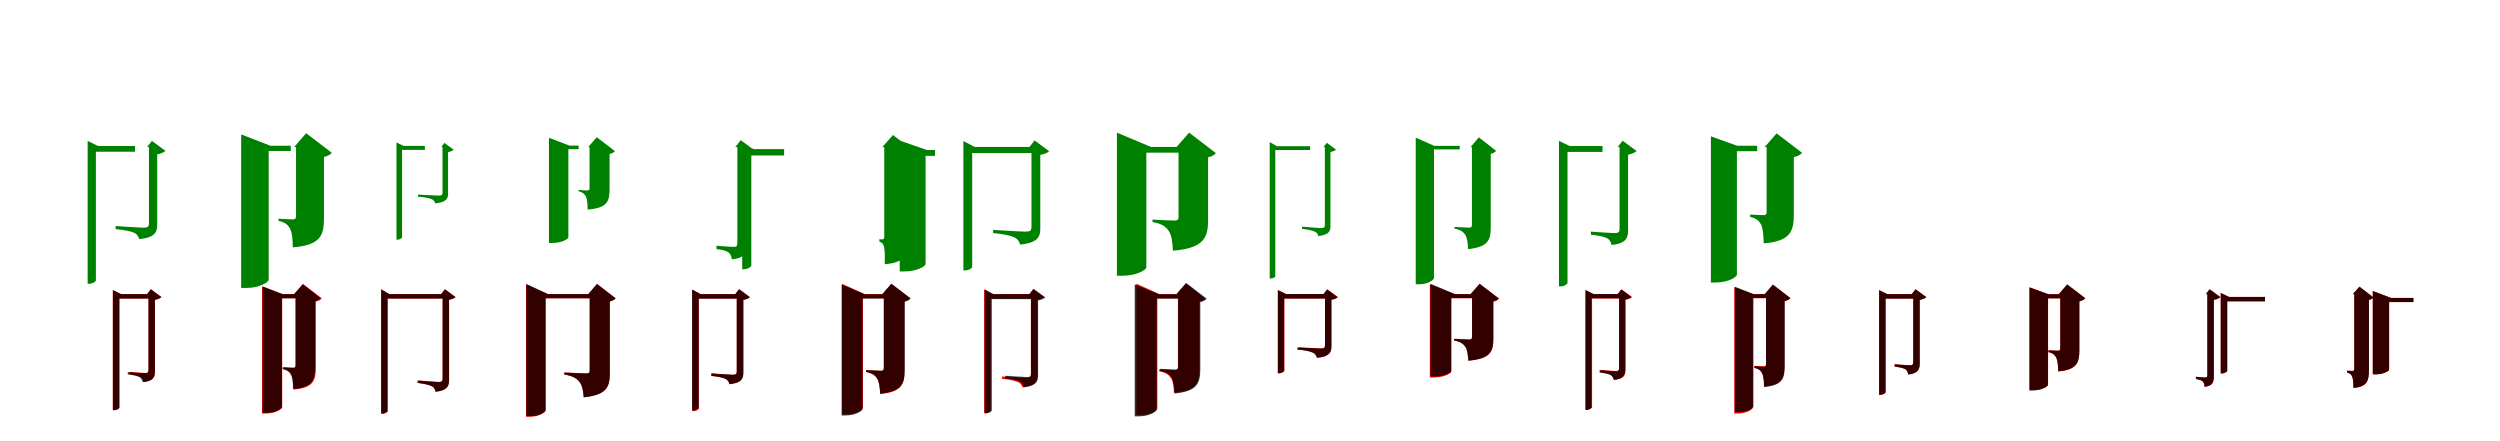 <?xml version="1.0" encoding="UTF-8"?>
<svg width="1700" height="300" xmlns="http://www.w3.org/2000/svg">
<rect width="100%" height="100%" fill="white"/>
<g fill="green" transform="translate(100 100) scale(0.1 -0.1)"><path d="M-0.0 -0.0H13.0V-518.0C13.0 -541.0 5.0 -548.0 -23.0 -548.0C-55.0 -548.0 -214.0 -537.0 -214.0 -537.0V-558.0C-150.0 -564.0 -109.0 -573.0 -85.0 -584.0C-67.0 -594.0 -58.0 -608.0 -53.0 -626.0C56.0 -615.0 69.0 -577.0 69.0 -527.0V-50.0C94.0 -45.0 116.0 -36.0 125.0 -26.0L33.0 42.0ZM-404.0 42.0V-930.0H-396.0C-367.0 -930.0 -348.0 -913.0 -348.0 -907.0V7.0H-333.0ZM-82.0 7.0H-380.0V-32.0H-82.0Z"/></g>
<g fill="green" transform="translate(200 100) scale(0.1 -0.1)"><path d="M0.0 0.0H13.0V-470.0C13.0 -483.0 9.0 -492.0 -8.0 -492.0C-32.0 -492.0 -106.0 -487.0 -106.0 -487.0V-502.0C-57.0 -512.0 -40.0 -532.0 -27.0 -556.0C-14.0 -582.0 -10.0 -624.0 -9.0 -682.0C176.0 -667.0 203.0 -604.0 203.0 -487.0V-67.0C230.0 -62.0 247.0 -50.0 256.0 -39.0L82.0 94.0ZM-360.0 86.0V-958.0H-325.0C-229.0 -958.0 -173.0 -916.0 -173.0 -903.0V9.0H-162.0ZM-23.0 9.0H-256.0V-27.0H-23.0Z"/></g>
<g fill="green" transform="translate(300 100) scale(0.1 -0.1)"><path d="M0.0 -0.0H9.0V-309.0C9.0 -326.0 3.0 -330.0 -17.0 -330.0C-41.0 -330.0 -158.0 -323.0 -158.0 -323.0V-337.0C-111.0 -341.0 -81.0 -347.0 -63.0 -355.0C-50.0 -362.0 -44.0 -370.0 -40.0 -383.0C37.0 -375.0 47.0 -349.0 47.0 -316.0V-34.0C64.0 -31.0 79.0 -25.0 85.0 -18.0L22.0 28.0ZM-304.0 31.0V-630.0H-299.0C-279.0 -630.0 -266.0 -618.0 -266.0 -614.0V8.0H-256.0ZM-111.0 8.0H-288.0V-19.0H-111.0Z"/></g>
<g fill="green" transform="translate(400 100) scale(0.1 -0.1)"><path d="M0.0 0.0H9.0V-280.0C9.0 -289.0 6.0 -295.0 -5.0 -295.0C-22.0 -295.0 -66.0 -292.0 -66.0 -292.0V-301.0C-34.0 -308.0 -23.0 -322.0 -15.0 -338.0C-7.0 -356.0 -5.0 -385.0 -4.0 -425.0C125.0 -415.0 145.0 -372.0 145.0 -291.0V-47.0C163.0 -44.0 175.0 -35.0 182.0 -28.0L58.0 67.0ZM-267.0 63.0V-652.0H-243.0C-174.0 -652.0 -135.0 -623.0 -135.0 -614.0V10.0H-128.0ZM-65.0 10.0H-195.0V-14.0H-65.0Z"/></g>
<g fill="green" transform="translate(500 100) scale(0.1 -0.1)"><path d="M0.0 0.0H14.0V-652.0C14.0 -672.0 9.0 -679.0 -11.0 -679.0C-33.0 -679.0 -128.0 -671.0 -128.0 -671.0V-694.0C-86.0 -698.0 -60.0 -706.0 -44.0 -718.0C-31.0 -729.0 -26.0 -746.0 -23.0 -764.0C65.0 -755.0 77.0 -718.0 77.0 -662.0V-56.0C105.0 -50.0 129.0 -40.0 139.0 -29.0L37.0 47.0ZM47.0 21.0V-831.0H55.0C88.0 -831.0 109.0 -811.0 109.0 -805.0V-14.0H126.0ZM332.0 -14.0H75.0V-57.0H332.0Z"/></g>
<g fill="green" transform="translate(600 100) scale(0.1 -0.1)"><path d="M0.0 0.0H13.0V-607.0C13.0 -620.0 11.0 -628.0 -2.0 -628.0C-14.0 -628.0 -20.0 -626.0 -20.0 -626.0V-644.0C3.0 -650.0 10.0 -666.0 13.0 -687.0C17.0 -708.0 18.0 -749.0 16.0 -797.0C157.0 -785.0 177.0 -730.0 177.0 -620.0V-63.0C202.0 -57.0 219.0 -47.0 227.0 -36.0L72.0 82.0ZM118.0 44.0V-846.0H150.0C239.0 -846.0 294.0 -808.0 294.0 -796.0V-20.0H303.0ZM358.0 -20.0H206.0V-60.0H358.0Z"/></g>
<g fill="green" transform="translate(700 100) scale(0.1 -0.1)"><path d="M0.0 0.0H14.0V-544.0C14.0 -569.0 5.0 -575.0 -27.0 -575.0C-63.0 -575.0 -247.0 -563.0 -247.0 -563.0V-585.0C-173.0 -591.0 -126.0 -603.0 -100.0 -615.0C-79.0 -626.0 -68.0 -643.0 -63.0 -663.0C60.0 -651.0 74.0 -608.0 74.0 -553.0V-53.0C101.0 -49.0 125.0 -38.0 134.0 -28.0L35.0 45.0ZM-449.0 41.0V-839.0H-440.0C-409.0 -839.0 -389.0 -821.0 -389.0 -815.0V1.0H-373.0ZM43.0 1.0H-424.0V-41.0H43.0Z"/></g>
<g fill="green" transform="translate(800 100) scale(0.1 -0.1)"><path d="M0.0 0.0H14.0V-475.0C14.0 -491.0 8.0 -500.0 -11.0 -500.0C-45.0 -500.0 -163.0 -493.0 -163.0 -493.0V-510.0C-97.0 -521.0 -72.0 -543.0 -53.0 -570.0C-33.0 -599.0 -27.0 -643.0 -24.0 -705.0C185.0 -687.0 215.0 -619.0 215.0 -495.0V-69.0C242.0 -65.0 260.0 -52.0 268.0 -41.0L86.0 98.0ZM-405.0 98.0V-875.0H-367.0C-265.0 -875.0 -205.0 -832.0 -205.0 -819.0V1.0H-174.0ZM124.0 1.0H-302.0V-38.0H124.0Z"/></g>
<g fill="green" transform="translate(900 100) scale(0.1 -0.1)"><path d="M-0.0 0.0H9.0V-529.0C9.0 -545.0 3.0 -551.0 -16.0 -551.0C-36.0 -551.0 -146.0 -541.0 -146.0 -541.0V-556.0C-102.0 -562.0 -73.0 -568.0 -57.0 -576.0C-45.0 -582.0 -39.0 -592.0 -36.0 -605.0C38.0 -597.0 47.0 -571.0 47.0 -536.0V-34.0C64.0 -30.0 78.0 -25.0 85.0 -17.0L22.0 29.0ZM-366.0 34.0V-894.0H-361.0C-341.0 -894.0 -328.0 -883.0 -328.0 -879.0V6.0H-318.0ZM-91.0 6.0H-352.0V-20.0H-91.0Z"/></g>
<g fill="green" transform="translate(1000 100) scale(0.1 -0.1)"><path d="M0.0 0.0H9.0V-531.0C9.0 -541.0 5.0 -548.0 -8.0 -548.0C-26.0 -548.0 -110.0 -543.0 -110.0 -543.0V-554.0C-66.0 -563.0 -50.0 -577.0 -36.0 -597.0C-24.0 -617.0 -19.0 -648.0 -17.0 -694.0C118.0 -680.0 137.0 -633.0 137.0 -546.0V-46.0C155.0 -42.0 167.0 -34.0 174.0 -26.0L56.0 66.0ZM-373.0 64.0V-933.0H-349.0C-285.0 -933.0 -249.0 -901.0 -249.0 -891.0V8.0H-247.0ZM-74.0 8.0H-296.0V-16.0H-74.0Z"/></g>
<g fill="green" transform="translate(1100 100) scale(0.1 -0.1)"><path d="M0.0 0.0H13.0V-555.0C13.0 -577.0 6.0 -585.0 -19.0 -585.0C-46.0 -585.0 -182.0 -575.0 -182.0 -575.0V-596.0C-126.0 -602.0 -91.0 -610.0 -69.0 -621.0C-53.0 -631.0 -46.0 -647.0 -41.0 -666.0C59.0 -655.0 71.0 -617.0 71.0 -565.0V-52.0C97.0 -46.0 120.0 -37.0 129.0 -27.0L34.0 43.0ZM-399.0 42.0V-948.0H-391.0C-361.0 -948.0 -341.0 -930.0 -341.0 -925.0V7.0H-326.0ZM-103.0 7.0H-367.0V-33.0H-103.0Z"/></g>
<g fill="green" transform="translate(1200 100) scale(0.1 -0.1)"><path d="M0.0 0.0H13.0V-441.0C13.0 -455.0 10.0 -463.0 -8.0 -463.0C-30.0 -463.0 -99.0 -459.0 -99.0 -459.0V-475.0C-52.0 -485.0 -37.0 -505.0 -24.0 -528.0C-12.0 -555.0 -8.0 -597.0 -7.0 -655.0C173.0 -640.0 198.0 -576.0 198.0 -458.0V-68.0C227.0 -63.0 245.0 -50.0 254.0 -39.0L81.0 93.0ZM-366.0 73.0V-921.0H-333.0C-242.0 -921.0 -189.0 -881.0 -189.0 -868.0V9.0H-188.0ZM-51.0 9.0H-252.0V-28.0H-51.0Z"/></g>
<g fill="red" transform="translate(100 200) scale(0.1 -0.1)"><path d="M0.0 0.0H10.0V-515.0C10.0 -530.0 5.0 -536.0 -12.0 -536.0C-30.0 -536.0 -117.0 -529.0 -117.0 -529.0V-545.0C-80.0 -550.0 -57.0 -556.0 -43.0 -564.0C-32.0 -571.0 -27.0 -584.0 -24.0 -598.0C46.0 -590.0 54.0 -563.0 54.0 -522.0V-39.0C74.0 -35.0 91.0 -28.0 98.0 -20.0L26.0 33.0ZM-233.0 27.0V-788.0H-227.0C-204.0 -788.0 -189.0 -774.0 -189.0 -770.0V0.0H-177.0ZM40.0 0.0H-207.0V-30.0H40.0Z"/></g>
<g fill="black" opacity=".8" transform="translate(100 200) scale(0.1 -0.1)"><path d="M0.0 0.0H10.0V-516.0C10.0 -532.0 5.0 -538.0 -13.0 -538.0C-33.0 -538.0 -131.0 -530.0 -131.0 -530.0V-546.0C-90.0 -551.0 -64.0 -557.0 -49.0 -566.0C-38.0 -573.0 -32.0 -585.0 -29.0 -599.0C44.0 -591.0 53.0 -563.0 53.0 -524.0V-39.0C73.0 -35.0 89.0 -28.0 97.0 -20.0L25.0 33.0ZM-232.0 28.0V-790.0H-226.0C-203.0 -790.0 -188.0 -777.0 -188.0 -773.0V0.0H-177.0ZM32.0 0.0H-212.0V-30.0H32.0Z"/></g>
<g fill="red" transform="translate(200 200) scale(0.1 -0.1)"><path d="M0.0 0.0H10.0V-483.0C10.0 -493.0 7.0 -500.0 -6.0 -500.0C-21.0 -500.0 -73.0 -497.0 -73.0 -497.0V-509.0C-39.0 -517.0 -26.0 -531.0 -17.0 -552.0C-8.0 -571.0 -5.0 -605.0 -4.0 -649.0C130.0 -638.0 148.0 -589.0 148.0 -497.0V-50.0C169.0 -46.0 181.0 -37.0 188.0 -29.0L61.0 69.0ZM-218.0 51.0V-812.0H-193.0C-122.0 -812.0 -81.0 -780.0 -81.0 -770.0V0.0H-80.0ZM56.0 0.0H-147.0V-28.0H56.0Z"/></g>
<g fill="black" opacity=".8" transform="translate(200 200) scale(0.1 -0.1)"><path d="M0.0 0.0H10.0V-485.0C10.0 -495.0 7.0 -502.0 -6.0 -502.0C-22.0 -502.0 -78.0 -498.0 -78.0 -498.0V-510.0C-43.0 -518.0 -30.0 -532.0 -20.0 -551.0C-11.0 -570.0 -8.0 -602.0 -7.0 -646.0C123.0 -633.0 142.0 -587.0 142.0 -498.0V-49.0C161.0 -45.0 174.0 -36.0 181.0 -28.0L58.0 67.0ZM-214.0 53.0V-807.0H-189.0C-122.0 -807.0 -83.0 -776.0 -83.0 -766.0V-0.0H-79.0ZM55.0 -0.0H-137.0V-28.0H55.0Z"/></g>
<g fill="red" transform="translate(300 200) scale(0.1 -0.1)"><path d="M0.0 0.0H10.0V-574.0C10.0 -591.0 4.0 -597.0 -17.0 -597.0C-39.0 -597.0 -155.0 -587.0 -155.0 -587.0V-604.0C-107.0 -610.0 -77.0 -618.0 -61.0 -627.0C-47.0 -634.0 -40.0 -649.0 -37.0 -664.0C46.0 -654.0 54.0 -624.0 54.0 -581.0V-39.0C74.0 -35.0 91.0 -28.0 98.0 -20.0L26.0 33.0ZM-408.0 32.0V-813.0H-402.0C-379.0 -813.0 -364.0 -800.0 -364.0 -796.0V0.0H-352.0ZM26.0 0.0H-386.0V-30.0H26.0Z"/></g>
<g fill="black" opacity=".8" transform="translate(300 200) scale(0.1 -0.1)"><path d="M0.0 0.0H10.0V-575.0C10.0 -593.0 4.0 -598.0 -18.0 -598.0C-39.0 -598.0 -161.0 -588.0 -161.0 -588.0V-604.0C-112.0 -610.0 -80.0 -618.0 -63.0 -627.0C-49.0 -634.0 -42.0 -648.0 -39.0 -664.0C44.0 -655.0 53.0 -624.0 53.0 -583.0V-38.0C73.0 -35.0 89.0 -28.0 96.0 -20.0L25.0 33.0ZM-408.0 33.0V-813.0H-402.0C-380.0 -813.0 -365.0 -800.0 -365.0 -797.0V0.0H-354.0ZM22.0 0.0H-389.0V-30.0H22.0Z"/></g>
<g fill="red" transform="translate(400 200) scale(0.1 -0.1)"><path d="M0.0 0.0H10.0V-518.0C10.0 -532.0 5.0 -539.0 -12.0 -539.0C-37.0 -539.0 -162.0 -532.0 -162.0 -532.0V-546.0C-103.0 -557.0 -79.0 -572.0 -60.0 -596.0C-41.0 -618.0 -34.0 -652.0 -30.0 -701.0C127.0 -685.0 147.0 -631.0 147.0 -537.0V-50.0C168.0 -46.0 181.0 -37.0 187.0 -29.0L60.0 69.0ZM-423.0 67.0V-834.0H-398.0C-330.0 -834.0 -290.0 -802.0 -290.0 -792.0V0.0H-276.0ZM61.0 0.0H-343.0V-28.0H61.0Z"/></g>
<g fill="black" opacity=".8" transform="translate(400 200) scale(0.1 -0.1)"><path d="M0.0 0.0H10.0V-520.0C10.0 -534.0 5.0 -540.0 -11.0 -540.0C-38.0 -540.0 -163.0 -534.0 -163.0 -534.0V-547.0C-103.0 -557.0 -80.0 -573.0 -60.0 -596.0C-42.0 -619.0 -35.0 -652.0 -31.0 -702.0C125.0 -685.0 146.0 -633.0 146.0 -538.0V-49.0C165.0 -46.0 179.0 -36.0 185.0 -28.0L59.0 69.0ZM-421.0 69.0V-830.0H-395.0C-328.0 -830.0 -290.0 -798.0 -290.0 -788.0V0.0H-273.0ZM58.0 0.0H-340.0V-28.0H58.0Z"/></g>
<g fill="red" transform="translate(500 200) scale(0.1 -0.1)"><path d="M0.0 0.0H10.0V-525.0C10.0 -543.0 4.0 -549.0 -18.0 -549.0C-42.0 -549.0 -165.0 -539.0 -165.0 -539.0V-556.0C-115.0 -562.0 -83.0 -568.0 -66.0 -577.0C-51.0 -585.0 -44.0 -598.0 -41.0 -612.0C45.0 -603.0 54.0 -572.0 54.0 -532.0V-39.0C74.0 -35.0 91.0 -28.0 98.0 -20.0L26.0 33.0ZM-292.0 32.0V-796.0H-286.0C-263.0 -796.0 -248.0 -783.0 -248.0 -778.0V0.0H-236.0ZM38.0 0.0H-284.0V-30.0H38.0Z"/></g>
<g fill="black" opacity=".8" transform="translate(500 200) scale(0.1 -0.1)"><path d="M0.0 0.0H10.0V-525.0C10.0 -543.0 4.0 -548.0 -17.0 -548.0C-40.0 -548.0 -160.0 -539.0 -160.0 -539.0V-556.0C-111.0 -561.0 -80.0 -569.0 -63.0 -578.0C-49.0 -586.0 -42.0 -598.0 -39.0 -613.0C45.0 -604.0 55.0 -574.0 55.0 -533.0V-40.0C75.0 -36.0 93.0 -29.0 100.0 -21.0L26.0 34.0ZM-294.0 30.0V-791.0H-288.0C-264.0 -791.0 -249.0 -777.0 -249.0 -773.0V-0.0H-237.0ZM48.0 -0.0H-276.0V-31.0H48.0Z"/></g>
<g fill="red" transform="translate(600 200) scale(0.1 -0.1)"><path d="M0.0 0.0H10.0V-503.0C10.0 -515.0 6.0 -522.0 -8.0 -522.0C-27.0 -522.0 -110.0 -517.0 -110.0 -517.0V-530.0C-66.0 -539.0 -48.0 -554.0 -35.0 -576.0C-22.0 -597.0 -17.0 -632.0 -15.0 -680.0C131.0 -666.0 150.0 -614.0 150.0 -520.0V-50.0C170.0 -46.0 183.0 -37.0 190.0 -29.0L61.0 70.0ZM-274.0 70.0V-817.0H-248.0C-175.0 -817.0 -132.0 -783.0 -132.0 -773.0V0.0H-119.0ZM82.0 0.0H-202.0V-28.0H82.0Z"/></g>
<g fill="black" opacity=".8" transform="translate(600 200) scale(0.1 -0.1)"><path d="M0.0 0.0H10.0V-502.0C10.0 -514.0 6.0 -521.0 -8.0 -521.0C-29.0 -521.0 -111.0 -516.0 -111.0 -516.0V-529.0C-65.0 -538.0 -48.0 -553.0 -35.0 -574.0C-22.0 -595.0 -17.0 -629.0 -15.0 -676.0C131.0 -661.0 152.0 -611.0 152.0 -517.0V-51.0C172.0 -47.0 185.0 -38.0 192.0 -29.0L61.0 71.0ZM-277.0 65.0V-825.0H-250.0C-177.0 -825.0 -135.0 -792.0 -135.0 -782.0V-1.0H-121.0ZM82.0 -1.0H-199.0V-30.0H82.0Z"/></g>
<g fill="red" transform="translate(700 200) scale(0.1 -0.1)"><path d="M0.0 0.0H10.0V-545.0C10.0 -564.0 3.0 -570.0 -21.0 -570.0C-48.0 -570.0 -186.0 -560.0 -186.0 -560.0V-576.0C-130.0 -582.0 -94.0 -590.0 -76.0 -599.0C-60.0 -606.0 -52.0 -619.0 -48.0 -633.0C44.0 -624.0 54.0 -592.0 54.0 -552.0V-39.0C74.0 -35.0 91.0 -28.0 98.0 -20.0L26.0 33.0ZM-308.0 32.0V-809.0H-302.0C-279.0 -809.0 -264.0 -796.0 -264.0 -791.0V0.0H-252.0ZM29.0 0.0H-288.0V-30.0H29.0Z"/></g>
<g fill="black" opacity=".8" transform="translate(700 200) scale(0.1 -0.1)"><path d="M0.0 0.0H11.0V-540.0C11.0 -558.0 5.0 -564.0 -17.0 -564.0C-41.0 -564.0 -164.0 -555.0 -164.0 -555.0V-573.0C-113.0 -578.0 -81.0 -586.0 -63.0 -596.0C-49.0 -604.0 -42.0 -618.0 -39.0 -634.0C49.0 -624.0 59.0 -592.0 59.0 -548.0V-43.0C81.0 -39.0 100.0 -31.0 108.0 -22.0L28.0 36.0ZM-304.0 32.0V-811.0H-298.0C-273.0 -811.0 -256.0 -796.0 -256.0 -792.0V-0.0H-244.0ZM42.0 -0.0H-283.0V-34.0H42.0Z"/></g>
<g fill="red" transform="translate(800 200) scale(0.1 -0.1)"><path d="M0.0 0.0H10.0V-498.0C10.0 -510.0 6.0 -517.0 -9.0 -517.0C-29.0 -517.0 -118.0 -512.0 -118.0 -512.0V-525.0C-70.0 -534.0 -53.0 -549.0 -38.0 -570.0C-24.0 -591.0 -19.0 -624.0 -17.0 -670.0C134.0 -657.0 155.0 -606.0 155.0 -514.0V-51.0C175.0 -46.0 188.0 -38.0 194.0 -29.0L63.0 72.0ZM-273.0 71.0V-821.0H-246.0C-173.0 -821.0 -130.0 -787.0 -130.0 -777.0V0.0H-116.0ZM60.0 0.0H-176.0V-28.0H60.0Z"/></g>
<g fill="black" opacity=".8" transform="translate(800 200) scale(0.1 -0.1)"><path d="M0.0 0.0H11.0V-493.0C11.0 -505.0 7.0 -513.0 -8.0 -513.0C-30.0 -513.0 -111.0 -508.0 -111.0 -508.0V-522.0C-64.0 -531.0 -47.0 -547.0 -33.0 -568.0C-20.0 -591.0 -16.0 -626.0 -14.0 -676.0C140.0 -661.0 162.0 -608.0 162.0 -509.0V-54.0C183.0 -50.0 198.0 -40.0 205.0 -31.0L66.0 76.0ZM-284.0 66.0V-831.0H-255.0C-179.0 -831.0 -134.0 -796.0 -134.0 -786.0V-1.0H-121.0ZM81.0 -1.0H-199.0V-31.0H81.0Z"/></g>
<g fill="red" transform="translate(900 200) scale(0.1 -0.1)"><path d="M0.0 0.0H10.0V-347.0C10.0 -364.0 4.0 -369.0 -18.0 -369.0C-44.0 -369.0 -169.0 -361.0 -169.0 -361.0V-377.0C-118.0 -381.0 -86.0 -390.0 -68.0 -398.0C-53.0 -406.0 -46.0 -419.0 -42.0 -433.0C45.0 -424.0 54.0 -394.0 54.0 -353.0V-39.0C74.0 -36.0 92.0 -28.0 98.0 -21.0L26.0 33.0ZM-310.0 27.0V-538.0H-304.0C-281.0 -538.0 -266.0 -525.0 -266.0 -520.0V0.0H-254.0ZM43.0 0.0H-289.0V-30.0H43.0Z"/></g>
<g fill="black" opacity=".8" transform="translate(900 200) scale(0.1 -0.1)"><path d="M0.0 0.0H10.0V-348.0C10.0 -367.0 3.0 -370.0 -19.0 -370.0C-46.0 -370.0 -179.0 -363.0 -179.0 -363.0V-378.0C-125.0 -381.0 -91.0 -390.0 -72.0 -399.0C-57.0 -407.0 -50.0 -418.0 -46.0 -433.0C42.0 -425.0 53.0 -394.0 53.0 -356.0V-38.0C72.0 -35.0 89.0 -27.0 95.0 -20.0L24.0 31.0ZM-311.0 28.0V-538.0H-305.0C-282.0 -538.0 -268.0 -525.0 -268.0 -521.0V1.0H-257.0ZM37.0 1.0H-293.0V-30.0H37.0Z"/></g>
<g fill="red" transform="translate(1000 200) scale(0.1 -0.1)"><path d="M0.0 0.0H10.0V-290.0C10.0 -301.0 6.0 -308.0 -8.0 -308.0C-32.0 -308.0 -111.0 -303.0 -111.0 -303.0V-315.0C-65.0 -323.0 -48.0 -339.0 -35.0 -358.0C-21.0 -378.0 -17.0 -409.0 -15.0 -452.0C134.0 -440.0 155.0 -391.0 155.0 -304.0V-51.0C176.0 -47.0 188.0 -38.0 194.0 -30.0L62.0 70.0ZM-277.0 67.0V-567.0H-250.0C-176.0 -567.0 -132.0 -537.0 -132.0 -528.0V0.0H-109.0ZM106.0 0.0H-207.0V-28.0H106.0Z"/></g>
<g fill="black" opacity=".8" transform="translate(1000 200) scale(0.1 -0.1)"><path d="M0.0 0.0H10.0V-292.0C10.0 -304.0 5.0 -310.0 -7.0 -310.0C-33.0 -310.0 -112.0 -305.0 -112.0 -305.0V-316.0C-67.0 -324.0 -49.0 -340.0 -36.0 -358.0C-22.0 -379.0 -19.0 -410.0 -16.0 -453.0C132.0 -440.0 154.0 -393.0 154.0 -306.0V-49.0C172.0 -47.0 185.0 -37.0 191.0 -30.0L61.0 70.0ZM-273.0 70.0V-560.0H-247.0C-173.0 -560.0 -131.0 -531.0 -131.0 -522.0V0.0H-106.0ZM100.0 0.0H-202.0V-27.0H100.0Z"/></g>
<g fill="red" transform="translate(1100 200) scale(0.1 -0.1)"><path d="M0.0 0.0H10.0V-502.0C10.0 -517.0 5.0 -523.0 -12.0 -523.0C-30.0 -523.0 -117.0 -515.0 -117.0 -515.0V-532.0C-80.0 -537.0 -57.0 -543.0 -43.0 -551.0C-32.0 -559.0 -27.0 -571.0 -24.0 -584.0C46.0 -576.0 54.0 -550.0 54.0 -508.0V-39.0C74.0 -35.0 91.0 -28.0 98.0 -20.0L26.0 33.0ZM-218.0 27.0V-788.0H-212.0C-189.0 -788.0 -174.0 -774.0 -174.0 -770.0V0.0H-162.0ZM23.0 0.0H-196.0V-30.0H23.0Z"/></g>
<g fill="black" opacity=".8" transform="translate(1100 200) scale(0.1 -0.1)"><path d="M0.0 0.0H10.0V-504.0C10.0 -519.0 5.0 -525.0 -13.0 -525.0C-31.0 -525.0 -123.0 -517.0 -123.0 -517.0V-533.0C-85.0 -538.0 -60.0 -543.0 -46.0 -552.0C-35.0 -559.0 -30.0 -570.0 -27.0 -583.0C42.0 -576.0 51.0 -549.0 51.0 -511.0V-37.0C70.0 -33.0 86.0 -27.0 93.0 -19.0L24.0 31.0ZM-219.0 28.0V-787.0H-214.0C-192.0 -787.0 -178.0 -774.0 -178.0 -770.0V1.0H-167.0ZM16.0 1.0H-201.0V-28.0H16.0Z"/></g>
<g fill="red" transform="translate(1200 200) scale(0.1 -0.1)"><path d="M0.0 0.0H10.0V-474.0C10.0 -485.0 7.0 -491.0 -6.0 -491.0C-20.0 -491.0 -71.0 -488.0 -71.0 -488.0V-501.0C-38.0 -508.0 -26.0 -521.0 -17.0 -539.0C-8.0 -557.0 -5.0 -588.0 -4.0 -628.0C118.0 -617.0 134.0 -571.0 134.0 -487.0V-49.0C155.0 -44.0 168.0 -36.0 175.0 -27.0L55.0 64.0ZM-207.0 47.0V-812.0H-184.0C-119.0 -812.0 -81.0 -782.0 -81.0 -773.0V0.0H-80.0ZM45.0 0.0H-129.0V-28.0H45.0Z"/></g>
<g fill="black" opacity=".8" transform="translate(1200 200) scale(0.1 -0.1)"><path d="M0.0 0.0H9.0V-477.0C9.0 -487.0 6.0 -494.0 -5.0 -494.0C-20.0 -494.0 -69.0 -490.0 -69.0 -490.0V-502.0C-37.0 -509.0 -26.0 -523.0 -16.0 -541.0C-8.0 -559.0 -5.0 -590.0 -5.0 -632.0C119.0 -621.0 136.0 -576.0 136.0 -490.0V-47.0C155.0 -43.0 167.0 -35.0 174.0 -27.0L56.0 65.0ZM-203.0 50.0V-803.0H-179.0C-114.0 -803.0 -77.0 -773.0 -77.0 -764.0V0.0H-75.0ZM35.0 0.0H-127.0V-26.0H35.0Z"/></g>
<g fill="red" transform="translate(1300 200) scale(0.1 -0.1)"><path d="M0.0 0.0H10.0V-463.0C10.0 -478.0 5.0 -484.0 -12.0 -484.0C-30.0 -484.0 -117.0 -477.0 -117.0 -477.0V-493.0C-80.0 -498.0 -57.0 -503.0 -43.0 -511.0C-32.0 -519.0 -27.0 -532.0 -24.0 -546.0C46.0 -538.0 54.0 -510.0 54.0 -470.0V-39.0C74.0 -35.0 91.0 -28.0 98.0 -20.0L26.0 33.0ZM-222.0 27.0V-686.0H-216.0C-193.0 -686.0 -178.0 -673.0 -178.0 -669.0V0.0H-166.0ZM19.0 0.0H-200.0V-30.0H19.0Z"/></g>
<g fill="black" opacity=".8" transform="translate(1300 200) scale(0.1 -0.1)"><path d="M0.0 0.0H10.0V-462.0C10.0 -478.0 5.0 -484.0 -11.0 -484.0C-29.0 -484.0 -116.0 -477.0 -116.0 -477.0V-493.0C-79.0 -497.0 -56.0 -503.0 -42.0 -512.0C-31.0 -519.0 -27.0 -532.0 -24.0 -547.0C45.0 -539.0 54.0 -511.0 54.0 -471.0V-40.0C74.0 -35.0 92.0 -29.0 99.0 -21.0L26.0 33.0ZM-222.0 27.0V-684.0H-217.0C-193.0 -684.0 -178.0 -670.0 -178.0 -667.0V0.0H-167.0ZM23.0 0.0H-197.0V-31.0H23.0Z"/></g>
<g fill="red" transform="translate(1400 200) scale(0.1 -0.1)"><path d="M0.0 0.0H10.0V-368.0C10.0 -379.0 7.0 -385.0 -6.0 -385.0C-20.0 -385.0 -71.0 -382.0 -71.0 -382.0V-395.0C-38.0 -402.0 -26.0 -416.0 -17.0 -434.0C-8.0 -453.0 -5.0 -485.0 -4.0 -526.0C122.0 -515.0 139.0 -468.0 139.0 -382.0V-49.0C160.0 -45.0 173.0 -36.0 179.0 -28.0L57.0 65.0ZM-199.0 47.0V-653.0H-176.0C-111.0 -653.0 -73.0 -624.0 -73.0 -615.0V0.0H-72.0ZM54.0 0.0H-120.0V-28.0H54.0Z"/></g>
<g fill="black" opacity=".8" transform="translate(1400 200) scale(0.1 -0.1)"><path d="M0.0 0.0H10.0V-368.0C10.0 -379.0 7.0 -385.0 -5.0 -385.0C-22.0 -385.0 -70.0 -382.0 -70.0 -382.0V-394.0C-37.0 -401.0 -26.0 -416.0 -17.0 -432.0C-8.0 -452.0 -5.0 -483.0 -4.0 -525.0C122.0 -513.0 140.0 -467.0 140.0 -380.0V-49.0C160.0 -46.0 174.0 -36.0 180.0 -28.0L57.0 66.0ZM-200.0 45.0V-655.0H-177.0C-112.0 -655.0 -74.0 -627.0 -74.0 -618.0V-1.0H-72.0ZM54.0 -1.0H-119.0V-29.0H54.0Z"/></g>
<g fill="red" transform="translate(1500 200) scale(0.1 -0.1)"><path d="M0.0 0.0H10.0V-550.0C10.0 -562.0 7.0 -567.0 -5.0 -567.0C-17.0 -567.0 -66.0 -562.0 -66.0 -562.0V-578.0C-42.0 -581.0 -28.0 -587.0 -20.0 -595.0C-12.0 -603.0 -9.0 -617.0 -8.0 -630.0C48.0 -624.0 54.0 -598.0 54.0 -556.0V-39.0C74.0 -35.0 91.0 -28.0 98.0 -20.0L26.0 33.0ZM101.0 8.0V-540.0H107.0C130.0 -540.0 145.0 -526.0 145.0 -522.0V-19.0H157.0ZM402.0 -19.0H122.0V-49.0H402.0Z"/></g>
<g fill="black" opacity=".8" transform="translate(1500 200) scale(0.1 -0.1)"><path d="M0.0 0.0H10.0V-550.0C10.0 -563.0 7.0 -567.0 -5.0 -567.0C-16.0 -567.0 -68.0 -562.0 -68.0 -562.0V-577.0C-43.0 -580.0 -29.0 -586.0 -20.0 -596.0C-12.0 -603.0 -10.0 -617.0 -9.0 -631.0C46.0 -624.0 54.0 -598.0 54.0 -558.0V-39.0C74.0 -36.0 91.0 -28.0 98.0 -20.0L25.0 33.0ZM101.0 8.0V-539.0H106.0C130.0 -539.0 145.0 -525.0 145.0 -522.0V-19.0H157.0ZM402.0 -19.0H122.0V-49.0H402.0Z"/></g>
<g fill="red" transform="translate(1600 200) scale(0.1 -0.1)"><path d="M0.0 0.0H9.0V-506.0C9.0 -517.0 7.0 -522.0 -3.0 -522.0C-13.0 -522.0 -39.0 -520.0 -39.0 -520.0V-534.0C-18.0 -539.0 -9.0 -549.0 -4.0 -565.0C2.0 -579.0 4.0 -607.0 4.0 -638.0C97.0 -629.0 108.0 -591.0 108.0 -517.0V-40.0C124.0 -36.0 135.0 -30.0 140.0 -23.0L44.0 50.0ZM135.0 21.0V-546.0H155.0C211.0 -546.0 246.0 -522.0 246.0 -514.0V-26.0H259.0ZM411.0 -26.0H189.0V-54.0H411.0Z"/></g>
<g fill="black" opacity=".8" transform="translate(1600 200) scale(0.1 -0.1)"><path d="M0.0 0.0H9.0V-507.0C9.0 -518.0 6.0 -523.0 -2.0 -523.0C-14.0 -523.0 -39.0 -521.0 -39.0 -521.0V-534.0C-17.0 -539.0 -9.0 -549.0 -4.0 -564.0C1.0 -579.0 3.0 -607.0 3.0 -639.0C96.0 -629.0 109.0 -592.0 109.0 -517.0V-40.0C123.0 -36.0 135.0 -29.0 140.0 -23.0L44.0 51.0ZM135.0 21.0V-545.0H155.0C211.0 -545.0 246.0 -521.0 246.0 -513.0V-26.0H260.0ZM411.0 -26.0H189.0V-54.0H411.0Z"/></g>
</svg>
